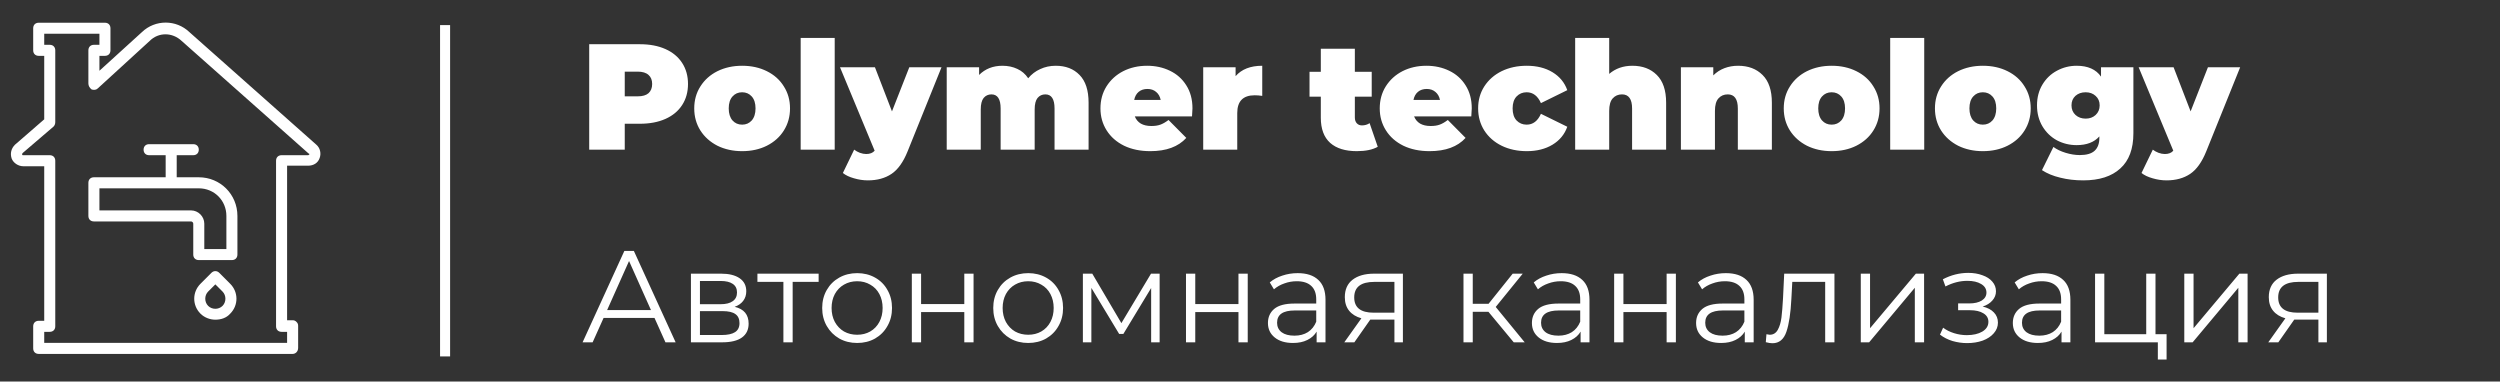 <svg width="249" height="38" viewBox="0 0 249 38" fill="none" xmlns="http://www.w3.org/2000/svg">
<rect x="0" y="0" width="249" height="38" fill="#333333" stroke="none"/>
<path d="M65.188 31.664H60.118L59.026 34.095H58.025L62.185 24.995H63.134L67.294 34.095H66.28L65.188 31.664ZM64.837 30.884L62.653 25.996L60.469 30.884H64.837ZM73.172 30.559C74.099 30.776 74.563 31.334 74.563 32.236C74.563 32.834 74.342 33.293 73.9 33.614C73.458 33.934 72.799 34.095 71.924 34.095H68.817V27.257H71.833C72.613 27.257 73.224 27.409 73.666 27.712C74.108 28.015 74.329 28.448 74.329 29.012C74.329 29.384 74.225 29.705 74.017 29.974C73.818 30.234 73.536 30.429 73.172 30.559ZM69.714 30.299H71.768C72.297 30.299 72.7 30.199 72.977 30C73.263 29.8 73.406 29.51 73.406 29.129C73.406 28.747 73.263 28.462 72.977 28.271C72.7 28.08 72.297 27.985 71.768 27.985H69.714V30.299ZM71.885 33.367C72.474 33.367 72.916 33.272 73.211 33.081C73.506 32.89 73.653 32.591 73.653 32.184C73.653 31.776 73.519 31.477 73.25 31.287C72.981 31.087 72.557 30.988 71.976 30.988H69.714V33.367H71.885ZM81.536 28.076H78.949V34.095H78.026V28.076H75.439V27.257H81.536V28.076ZM85.374 34.16C84.716 34.16 84.122 34.013 83.593 33.718C83.065 33.414 82.649 32.998 82.345 32.47C82.042 31.941 81.89 31.343 81.89 30.676C81.89 30.009 82.042 29.41 82.345 28.882C82.649 28.353 83.065 27.942 83.593 27.647C84.122 27.352 84.716 27.205 85.374 27.205C86.033 27.205 86.627 27.352 87.155 27.647C87.684 27.942 88.096 28.353 88.39 28.882C88.694 29.41 88.845 30.009 88.845 30.676C88.845 31.343 88.694 31.941 88.39 32.47C88.096 32.998 87.684 33.414 87.155 33.718C86.627 34.013 86.033 34.16 85.374 34.16ZM85.374 33.341C85.86 33.341 86.293 33.233 86.674 33.016C87.064 32.791 87.368 32.474 87.584 32.067C87.801 31.66 87.909 31.196 87.909 30.676C87.909 30.156 87.801 29.692 87.584 29.285C87.368 28.878 87.064 28.566 86.674 28.349C86.293 28.123 85.86 28.011 85.374 28.011C84.889 28.011 84.451 28.123 84.061 28.349C83.68 28.566 83.377 28.878 83.151 29.285C82.935 29.692 82.826 30.156 82.826 30.676C82.826 31.196 82.935 31.66 83.151 32.067C83.377 32.474 83.68 32.791 84.061 33.016C84.451 33.233 84.889 33.341 85.374 33.341ZM90.818 27.257H91.741V30.286H96.044V27.257H96.967V34.095H96.044V31.079H91.741V34.095H90.818V27.257ZM102.411 34.16C101.753 34.16 101.159 34.013 100.63 33.718C100.102 33.414 99.686 32.998 99.382 32.47C99.079 31.941 98.927 31.343 98.927 30.676C98.927 30.009 99.079 29.41 99.382 28.882C99.686 28.353 100.102 27.942 100.63 27.647C101.159 27.352 101.753 27.205 102.411 27.205C103.07 27.205 103.664 27.352 104.192 27.647C104.721 27.942 105.133 28.353 105.427 28.882C105.731 29.41 105.882 30.009 105.882 30.676C105.882 31.343 105.731 31.941 105.427 32.47C105.133 32.998 104.721 33.414 104.192 33.718C103.664 34.013 103.07 34.16 102.411 34.16ZM102.411 33.341C102.897 33.341 103.33 33.233 103.711 33.016C104.101 32.791 104.405 32.474 104.621 32.067C104.838 31.66 104.946 31.196 104.946 30.676C104.946 30.156 104.838 29.692 104.621 29.285C104.405 28.878 104.101 28.566 103.711 28.349C103.33 28.123 102.897 28.011 102.411 28.011C101.926 28.011 101.488 28.123 101.098 28.349C100.717 28.566 100.414 28.878 100.188 29.285C99.972 29.692 99.863 30.156 99.863 30.676C99.863 31.196 99.972 31.66 100.188 32.067C100.414 32.474 100.717 32.791 101.098 33.016C101.488 33.233 101.926 33.341 102.411 33.341ZM115.499 27.257V34.095H114.654V28.687L111.885 33.263H111.469L108.7 28.674V34.095H107.855V27.257H108.791L111.69 32.184L114.641 27.257H115.499ZM118.125 27.257H119.048V30.286H123.351V27.257H124.274V34.095H123.351V31.079H119.048V34.095H118.125V27.257ZM129.251 27.205C130.144 27.205 130.828 27.43 131.305 27.881C131.782 28.323 132.02 28.982 132.02 29.857V34.095H131.136V33.029C130.928 33.384 130.62 33.661 130.213 33.861C129.814 34.06 129.338 34.16 128.783 34.16C128.02 34.16 127.414 33.978 126.963 33.614C126.512 33.25 126.287 32.769 126.287 32.171C126.287 31.59 126.495 31.122 126.911 30.767C127.336 30.412 128.007 30.234 128.926 30.234H131.097V29.818C131.097 29.229 130.932 28.782 130.603 28.479C130.274 28.167 129.793 28.011 129.16 28.011C128.727 28.011 128.311 28.084 127.912 28.232C127.513 28.37 127.171 28.566 126.885 28.817L126.469 28.128C126.816 27.833 127.232 27.608 127.717 27.452C128.202 27.287 128.714 27.205 129.251 27.205ZM128.926 33.432C129.446 33.432 129.892 33.315 130.265 33.081C130.638 32.838 130.915 32.492 131.097 32.041V30.923H128.952C127.782 30.923 127.197 31.33 127.197 32.145C127.197 32.544 127.349 32.86 127.652 33.094C127.955 33.319 128.38 33.432 128.926 33.432ZM139.729 27.257V34.095H138.884V31.833H136.739H136.479L134.893 34.095H133.892L135.595 31.703C135.066 31.555 134.659 31.304 134.373 30.949C134.087 30.593 133.944 30.143 133.944 29.597C133.944 28.834 134.204 28.253 134.724 27.855C135.244 27.456 135.955 27.257 136.856 27.257H139.729ZM134.88 29.623C134.88 30.637 135.526 31.144 136.817 31.144H138.884V28.076H136.882C135.547 28.076 134.88 28.591 134.88 29.623ZM148.246 31.053H146.686V34.095H145.763V27.257H146.686V30.26H148.259L150.664 27.257H151.665L148.974 30.572L151.86 34.095H150.768L148.246 31.053ZM155.543 27.205C156.436 27.205 157.12 27.43 157.597 27.881C158.074 28.323 158.312 28.982 158.312 29.857V34.095H157.428V33.029C157.22 33.384 156.912 33.661 156.505 33.861C156.106 34.06 155.63 34.16 155.075 34.16C154.312 34.16 153.706 33.978 153.255 33.614C152.804 33.25 152.579 32.769 152.579 32.171C152.579 31.59 152.787 31.122 153.203 30.767C153.628 30.412 154.299 30.234 155.218 30.234H157.389V29.818C157.389 29.229 157.224 28.782 156.895 28.479C156.566 28.167 156.085 28.011 155.452 28.011C155.019 28.011 154.603 28.084 154.204 28.232C153.805 28.37 153.463 28.566 153.177 28.817L152.761 28.128C153.108 27.833 153.524 27.608 154.009 27.452C154.494 27.287 155.006 27.205 155.543 27.205ZM155.218 33.432C155.738 33.432 156.184 33.315 156.557 33.081C156.93 32.838 157.207 32.492 157.389 32.041V30.923H155.244C154.074 30.923 153.489 31.33 153.489 32.145C153.489 32.544 153.641 32.86 153.944 33.094C154.247 33.319 154.672 33.432 155.218 33.432ZM160.769 27.257H161.692V30.286H165.995V27.257H166.918V34.095H165.995V31.079H161.692V34.095H160.769V27.257ZM171.895 27.205C172.787 27.205 173.472 27.43 173.949 27.881C174.425 28.323 174.664 28.982 174.664 29.857V34.095H173.78V33.029C173.572 33.384 173.264 33.661 172.857 33.861C172.458 34.06 171.981 34.16 171.427 34.16C170.664 34.16 170.057 33.978 169.607 33.614C169.156 33.25 168.931 32.769 168.931 32.171C168.931 31.59 169.139 31.122 169.555 30.767C169.979 30.412 170.651 30.234 171.57 30.234H173.741V29.818C173.741 29.229 173.576 28.782 173.247 28.479C172.917 28.167 172.436 28.011 171.804 28.011C171.37 28.011 170.954 28.084 170.556 28.232C170.157 28.37 169.815 28.566 169.529 28.817L169.113 28.128C169.459 27.833 169.875 27.608 170.361 27.452C170.846 27.287 171.357 27.205 171.895 27.205ZM171.57 33.432C172.09 33.432 172.536 33.315 172.909 33.081C173.281 32.838 173.559 32.492 173.741 32.041V30.923H171.596C170.426 30.923 169.841 31.33 169.841 32.145C169.841 32.544 169.992 32.86 170.296 33.094C170.599 33.319 171.024 33.432 171.57 33.432ZM182.711 27.257V34.095H181.788V28.076H178.512L178.421 29.766C178.351 31.187 178.187 32.279 177.927 33.042C177.667 33.804 177.203 34.186 176.536 34.186C176.354 34.186 176.133 34.151 175.873 34.082L175.938 33.289C176.094 33.324 176.202 33.341 176.263 33.341C176.618 33.341 176.887 33.176 177.069 32.847C177.251 32.517 177.372 32.11 177.433 31.625C177.493 31.14 177.545 30.498 177.589 29.701L177.706 27.257H182.711ZM185.334 27.257H186.257V32.691L190.82 27.257H191.639V34.095H190.716V28.661L186.166 34.095H185.334V27.257ZM197.473 30.533C197.958 30.645 198.331 30.84 198.591 31.118C198.86 31.395 198.994 31.733 198.994 32.132C198.994 32.531 198.855 32.886 198.578 33.198C198.309 33.51 197.941 33.752 197.473 33.926C197.005 34.09 196.489 34.173 195.926 34.173C195.432 34.173 194.947 34.103 194.47 33.965C193.993 33.818 193.577 33.605 193.222 33.328L193.534 32.639C193.846 32.873 194.21 33.055 194.626 33.185C195.042 33.315 195.462 33.38 195.887 33.38C196.52 33.38 197.035 33.263 197.434 33.029C197.841 32.786 198.045 32.461 198.045 32.054C198.045 31.69 197.88 31.408 197.551 31.209C197.222 31.001 196.771 30.897 196.199 30.897H195.029V30.221H196.147C196.658 30.221 197.07 30.125 197.382 29.935C197.694 29.735 197.85 29.471 197.85 29.142C197.85 28.778 197.672 28.492 197.317 28.284C196.97 28.076 196.515 27.972 195.952 27.972C195.215 27.972 194.487 28.158 193.768 28.531L193.508 27.816C194.323 27.391 195.168 27.179 196.043 27.179C196.563 27.179 197.031 27.257 197.447 27.413C197.872 27.56 198.201 27.773 198.435 28.05C198.678 28.327 198.799 28.648 198.799 29.012C198.799 29.358 198.678 29.666 198.435 29.935C198.201 30.203 197.88 30.403 197.473 30.533ZM203.442 27.205C204.335 27.205 205.02 27.43 205.496 27.881C205.973 28.323 206.211 28.982 206.211 29.857V34.095H205.327V33.029C205.119 33.384 204.812 33.661 204.404 33.861C204.006 34.06 203.529 34.16 202.974 34.16C202.212 34.16 201.605 33.978 201.154 33.614C200.704 33.25 200.478 32.769 200.478 32.171C200.478 31.59 200.686 31.122 201.102 30.767C201.527 30.412 202.199 30.234 203.117 30.234H205.288V29.818C205.288 29.229 205.124 28.782 204.794 28.479C204.465 28.167 203.984 28.011 203.351 28.011C202.918 28.011 202.502 28.084 202.103 28.232C201.705 28.37 201.362 28.566 201.076 28.817L200.66 28.128C201.007 27.833 201.423 27.608 201.908 27.452C202.394 27.287 202.905 27.205 203.442 27.205ZM203.117 33.432C203.637 33.432 204.084 33.315 204.456 33.081C204.829 32.838 205.106 32.492 205.288 32.041V30.923H203.143C201.973 30.923 201.388 31.33 201.388 32.145C201.388 32.544 201.54 32.86 201.843 33.094C202.147 33.319 202.571 33.432 203.117 33.432ZM215.792 33.289V35.811H214.921V34.095H208.668V27.257H209.591V33.289H213.764V27.257H214.687V33.289H215.792ZM217.555 27.257H218.478V32.691L223.041 27.257H223.86V34.095H222.937V28.661L218.387 34.095H217.555V27.257ZM231.757 27.257V34.095H230.912V31.833H228.767H228.507L226.921 34.095H225.92L227.623 31.703C227.095 31.555 226.687 31.304 226.401 30.949C226.115 30.593 225.972 30.143 225.972 29.597C225.972 28.834 226.232 28.253 226.752 27.855C227.272 27.456 227.983 27.257 228.884 27.257H231.757ZM226.908 29.623C226.908 30.637 227.554 31.144 228.845 31.144H230.912V28.076H228.91C227.576 28.076 226.908 28.591 226.908 29.623Z" fill="white"/>
<path d="M63.74 4.405C64.71 4.405 65.555 4.565 66.275 4.885C66.995 5.205 67.55 5.665 67.94 6.265C68.33 6.865 68.525 7.565 68.525 8.365C68.525 9.165 68.33 9.865 67.94 10.465C67.55 11.065 66.995 11.525 66.275 11.845C65.555 12.165 64.71 12.325 63.74 12.325H62.225V14.905H58.685V4.405H63.74ZM63.515 9.595C63.995 9.595 64.355 9.49 64.595 9.28C64.835 9.06 64.955 8.755 64.955 8.365C64.955 7.975 64.835 7.675 64.595 7.465C64.355 7.245 63.995 7.135 63.515 7.135H62.225V9.595H63.515ZM73.916 15.055C73.006 15.055 72.186 14.875 71.456 14.515C70.736 14.145 70.171 13.64 69.761 13C69.351 12.35 69.146 11.615 69.146 10.795C69.146 9.975 69.351 9.245 69.761 8.605C70.171 7.955 70.736 7.45 71.456 7.09C72.186 6.73 73.006 6.55 73.916 6.55C74.836 6.55 75.656 6.73 76.376 7.09C77.106 7.45 77.671 7.955 78.071 8.605C78.481 9.245 78.686 9.975 78.686 10.795C78.686 11.615 78.481 12.35 78.071 13C77.671 13.64 77.106 14.145 76.376 14.515C75.656 14.875 74.836 15.055 73.916 15.055ZM73.916 12.415C74.306 12.415 74.626 12.275 74.876 11.995C75.126 11.705 75.251 11.305 75.251 10.795C75.251 10.285 75.126 9.89 74.876 9.61C74.626 9.33 74.306 9.19 73.916 9.19C73.526 9.19 73.206 9.33 72.956 9.61C72.706 9.89 72.581 10.285 72.581 10.795C72.581 11.305 72.706 11.705 72.956 11.995C73.206 12.275 73.526 12.415 73.916 12.415ZM79.747 3.775H83.137V14.905H79.747V3.775ZM93.775 6.7L90.4 15.07C89.97 16.14 89.435 16.89 88.795 17.32C88.155 17.75 87.37 17.965 86.44 17.965C85.98 17.965 85.515 17.895 85.045 17.755C84.585 17.625 84.22 17.45 83.95 17.23L85.075 14.905C85.245 15.035 85.435 15.14 85.645 15.22C85.865 15.3 86.075 15.34 86.275 15.34C86.645 15.34 86.925 15.23 87.115 15.01L83.665 6.7H87.145L88.84 11.095L90.565 6.7H93.775ZM105.153 6.55C106.143 6.55 106.933 6.855 107.523 7.465C108.123 8.075 108.423 8.995 108.423 10.225V14.905H105.033V10.81C105.033 9.87 104.728 9.4 104.118 9.4C103.798 9.4 103.538 9.52 103.338 9.76C103.148 10 103.053 10.38 103.053 10.9V14.905H99.663V10.81C99.663 9.87 99.358 9.4 98.748 9.4C98.428 9.4 98.168 9.52 97.968 9.76C97.778 10 97.683 10.38 97.683 10.9V14.905H94.293V6.7H97.518V7.465C98.128 6.855 98.903 6.55 99.843 6.55C100.393 6.55 100.888 6.655 101.328 6.865C101.768 7.065 102.128 7.375 102.408 7.795C102.738 7.395 103.138 7.09 103.608 6.88C104.078 6.66 104.593 6.55 105.153 6.55ZM118.77 10.795C118.77 10.845 118.755 11.11 118.725 11.59H113.025C113.145 11.9 113.345 12.14 113.625 12.31C113.905 12.47 114.255 12.55 114.675 12.55C115.035 12.55 115.335 12.505 115.575 12.415C115.825 12.325 116.095 12.17 116.385 11.95L118.155 13.735C117.355 14.615 116.16 15.055 114.57 15.055C113.58 15.055 112.71 14.875 111.96 14.515C111.21 14.145 110.63 13.635 110.22 12.985C109.81 12.335 109.605 11.605 109.605 10.795C109.605 9.975 109.805 9.245 110.205 8.605C110.615 7.955 111.17 7.45 111.87 7.09C112.58 6.73 113.375 6.55 114.255 6.55C115.085 6.55 115.84 6.715 116.52 7.045C117.21 7.375 117.755 7.86 118.155 8.5C118.565 9.14 118.77 9.905 118.77 10.795ZM114.285 8.86C113.935 8.86 113.645 8.955 113.415 9.145C113.185 9.335 113.035 9.605 112.965 9.955H115.605C115.535 9.615 115.385 9.35 115.155 9.16C114.925 8.96 114.635 8.86 114.285 8.86ZM123.065 7.585C123.665 6.895 124.55 6.55 125.72 6.55V9.55C125.45 9.51 125.2 9.49 124.97 9.49C123.81 9.49 123.23 10.08 123.23 11.26V14.905H119.84V6.7H123.065V7.585ZM137.223 14.62C136.713 14.91 136.018 15.055 135.138 15.055C133.988 15.055 133.103 14.78 132.483 14.23C131.863 13.67 131.553 12.835 131.553 11.725V9.625H130.428V7.15H131.553V4.855H134.943V7.15H136.623V9.625H134.943V11.695C134.943 11.945 135.008 12.14 135.138 12.28C135.268 12.42 135.438 12.49 135.648 12.49C135.938 12.49 136.193 12.415 136.413 12.265L137.223 14.62ZM146.587 10.795C146.587 10.845 146.572 11.11 146.542 11.59H140.842C140.962 11.9 141.162 12.14 141.442 12.31C141.722 12.47 142.072 12.55 142.492 12.55C142.852 12.55 143.152 12.505 143.392 12.415C143.642 12.325 143.912 12.17 144.202 11.95L145.972 13.735C145.172 14.615 143.977 15.055 142.387 15.055C141.397 15.055 140.527 14.875 139.777 14.515C139.027 14.145 138.447 13.635 138.037 12.985C137.627 12.335 137.422 11.605 137.422 10.795C137.422 9.975 137.622 9.245 138.022 8.605C138.432 7.955 138.987 7.45 139.687 7.09C140.397 6.73 141.192 6.55 142.072 6.55C142.902 6.55 143.657 6.715 144.337 7.045C145.027 7.375 145.572 7.86 145.972 8.5C146.382 9.14 146.587 9.905 146.587 10.795ZM142.102 8.86C141.752 8.86 141.462 8.955 141.232 9.145C141.002 9.335 140.852 9.605 140.782 9.955H143.422C143.352 9.615 143.202 9.35 142.972 9.16C142.742 8.96 142.452 8.86 142.102 8.86ZM152.067 15.055C151.137 15.055 150.302 14.875 149.562 14.515C148.832 14.155 148.257 13.65 147.837 13C147.427 12.35 147.222 11.615 147.222 10.795C147.222 9.975 147.427 9.245 147.837 8.605C148.257 7.955 148.832 7.45 149.562 7.09C150.302 6.73 151.137 6.55 152.067 6.55C153.067 6.55 153.922 6.765 154.632 7.195C155.342 7.625 155.832 8.22 156.102 8.98L153.477 10.27C153.157 9.55 152.682 9.19 152.052 9.19C151.652 9.19 151.317 9.33 151.047 9.61C150.787 9.89 150.657 10.285 150.657 10.795C150.657 11.315 150.787 11.715 151.047 11.995C151.317 12.275 151.652 12.415 152.052 12.415C152.682 12.415 153.157 12.055 153.477 11.335L156.102 12.625C155.832 13.385 155.342 13.98 154.632 14.41C153.922 14.84 153.067 15.055 152.067 15.055ZM162.586 6.55C163.596 6.55 164.406 6.855 165.016 7.465C165.636 8.075 165.946 8.995 165.946 10.225V14.905H162.556V10.81C162.556 9.87 162.221 9.4 161.551 9.4C161.171 9.4 160.861 9.535 160.621 9.805C160.391 10.065 160.276 10.48 160.276 11.05V14.905H156.886V3.775H160.276V7.36C160.906 6.82 161.676 6.55 162.586 6.55ZM173.118 6.55C174.128 6.55 174.938 6.855 175.548 7.465C176.168 8.075 176.478 8.995 176.478 10.225V14.905H173.088V10.81C173.088 9.87 172.753 9.4 172.083 9.4C171.703 9.4 171.393 9.535 171.153 9.805C170.923 10.065 170.808 10.48 170.808 11.05V14.905H167.418V6.7H170.643V7.51C170.963 7.19 171.333 6.95 171.753 6.79C172.173 6.63 172.628 6.55 173.118 6.55ZM182.432 15.055C181.522 15.055 180.702 14.875 179.972 14.515C179.252 14.145 178.687 13.64 178.277 13C177.867 12.35 177.662 11.615 177.662 10.795C177.662 9.975 177.867 9.245 178.277 8.605C178.687 7.955 179.252 7.45 179.972 7.09C180.702 6.73 181.522 6.55 182.432 6.55C183.352 6.55 184.172 6.73 184.892 7.09C185.622 7.45 186.187 7.955 186.587 8.605C186.997 9.245 187.202 9.975 187.202 10.795C187.202 11.615 186.997 12.35 186.587 13C186.187 13.64 185.622 14.145 184.892 14.515C184.172 14.875 183.352 15.055 182.432 15.055ZM182.432 12.415C182.822 12.415 183.142 12.275 183.392 11.995C183.642 11.705 183.767 11.305 183.767 10.795C183.767 10.285 183.642 9.89 183.392 9.61C183.142 9.33 182.822 9.19 182.432 9.19C182.042 9.19 181.722 9.33 181.472 9.61C181.222 9.89 181.097 10.285 181.097 10.795C181.097 11.305 181.222 11.705 181.472 11.995C181.722 12.275 182.042 12.415 182.432 12.415ZM188.263 3.775H191.653V14.905H188.263V3.775ZM197.49 15.055C196.58 15.055 195.76 14.875 195.03 14.515C194.31 14.145 193.745 13.64 193.335 13C192.925 12.35 192.72 11.615 192.72 10.795C192.72 9.975 192.925 9.245 193.335 8.605C193.745 7.955 194.31 7.45 195.03 7.09C195.76 6.73 196.58 6.55 197.49 6.55C198.41 6.55 199.23 6.73 199.95 7.09C200.68 7.45 201.245 7.955 201.645 8.605C202.055 9.245 202.26 9.975 202.26 10.795C202.26 11.615 202.055 12.35 201.645 13C201.245 13.64 200.68 14.145 199.95 14.515C199.23 14.875 198.41 15.055 197.49 15.055ZM197.49 12.415C197.88 12.415 198.2 12.275 198.45 11.995C198.7 11.705 198.825 11.305 198.825 10.795C198.825 10.285 198.7 9.89 198.45 9.61C198.2 9.33 197.88 9.19 197.49 9.19C197.1 9.19 196.78 9.33 196.53 9.61C196.28 9.89 196.155 10.285 196.155 10.795C196.155 11.305 196.28 11.705 196.53 11.995C196.78 12.275 197.1 12.415 197.49 12.415ZM212.486 6.7V13.27C212.486 14.83 212.051 16 211.181 16.78C210.321 17.57 209.091 17.965 207.491 17.965C206.671 17.965 205.906 17.875 205.196 17.695C204.486 17.525 203.881 17.275 203.381 16.945L204.521 14.635C204.841 14.875 205.246 15.07 205.736 15.22C206.226 15.37 206.696 15.445 207.146 15.445C207.826 15.445 208.321 15.3 208.631 15.01C208.941 14.72 209.096 14.295 209.096 13.735V13.585C208.586 14.165 207.831 14.455 206.831 14.455C206.131 14.455 205.476 14.295 204.866 13.975C204.266 13.645 203.786 13.18 203.426 12.58C203.066 11.97 202.886 11.275 202.886 10.495C202.886 9.715 203.066 9.025 203.426 8.425C203.786 7.825 204.266 7.365 204.866 7.045C205.476 6.715 206.131 6.55 206.831 6.55C207.951 6.55 208.761 6.91 209.261 7.63V6.7H212.486ZM207.731 11.815C208.131 11.815 208.461 11.695 208.721 11.455C208.991 11.205 209.126 10.885 209.126 10.495C209.126 10.105 208.991 9.79 208.721 9.55C208.461 9.31 208.131 9.19 207.731 9.19C207.321 9.19 206.981 9.31 206.711 9.55C206.451 9.79 206.321 10.105 206.321 10.495C206.321 10.885 206.456 11.205 206.726 11.455C206.996 11.695 207.331 11.815 207.731 11.815ZM223.12 6.7L219.745 15.07C219.315 16.14 218.78 16.89 218.14 17.32C217.5 17.75 216.715 17.965 215.785 17.965C215.325 17.965 214.86 17.895 214.39 17.755C213.93 17.625 213.565 17.45 213.295 17.23L214.42 14.905C214.59 15.035 214.78 15.14 214.99 15.22C215.21 15.3 215.42 15.34 215.62 15.34C215.99 15.34 216.27 15.23 216.46 15.01L213.01 6.7H216.49L218.185 11.095L219.91 6.7H223.12Z" fill="white"/>
<g clip-path="url(#clip0)">
<path d="M31.509 14.414L18.864 3.198C17.545 1.934 15.456 1.934 14.136 3.198L9.903 7.047V5.562H10.453C10.782 5.562 11.002 5.342 11.002 5.013V2.814C11.002 2.484 10.782 2.264 10.453 2.264H3.855C3.525 2.264 3.306 2.484 3.306 2.814V5.013C3.306 5.342 3.525 5.562 3.855 5.562H4.405V11.885L1.491 14.414C1.106 14.799 0.997 15.293 1.161 15.788C1.326 16.228 1.821 16.558 2.316 16.558H4.405V31.951H3.855C3.525 31.951 3.306 32.171 3.306 32.501V34.7C3.306 35.03 3.525 35.25 3.855 35.25H29.145C29.42 35.25 29.695 35.03 29.695 34.645V32.446C29.695 32.281 29.64 32.171 29.53 32.061C29.42 31.951 29.31 31.896 29.145 31.896H28.595V16.503H30.684C31.234 16.503 31.674 16.228 31.839 15.733C32.004 15.293 31.894 14.744 31.509 14.414ZM30.794 15.403C30.739 15.458 30.684 15.458 30.684 15.458H28.045C27.715 15.458 27.495 15.678 27.495 16.008V32.501C27.495 32.831 27.715 33.051 28.045 33.051H28.595V34.15H4.405V33.051H4.955C5.285 33.051 5.505 32.831 5.505 32.501V16.008C5.505 15.678 5.285 15.458 4.955 15.458H2.316C2.261 15.458 2.206 15.458 2.206 15.403C2.206 15.348 2.206 15.293 2.261 15.238L5.34 12.6C5.45 12.489 5.505 12.325 5.505 12.16V5.013C5.505 4.683 5.285 4.463 4.955 4.463H4.405V3.363H9.903V4.463H9.353C9.023 4.463 8.803 4.683 8.803 5.013V8.311C8.803 8.531 8.913 8.751 9.133 8.916C9.353 8.971 9.573 8.971 9.738 8.806L14.906 4.078C15.785 3.198 17.16 3.198 18.094 4.078L30.739 15.293C30.794 15.293 30.849 15.348 30.794 15.403Z" fill="white"/>
<path d="M19.799 17.657H17.6V15.458H19.249C19.579 15.458 19.799 15.238 19.799 14.909C19.799 14.579 19.579 14.359 19.249 14.359H14.851C14.521 14.359 14.301 14.579 14.301 14.909C14.301 15.238 14.521 15.458 14.851 15.458H16.5V17.657H9.353C9.023 17.657 8.803 17.877 8.803 18.207V21.506C8.803 21.836 9.023 22.055 9.353 22.055H19.029C19.139 22.055 19.249 22.166 19.249 22.275V25.354C19.249 25.684 19.469 25.904 19.799 25.904H23.097C23.427 25.904 23.647 25.684 23.647 25.354V21.506C23.647 19.362 21.943 17.657 19.799 17.657ZM22.547 24.804H20.348V22.275C20.348 21.561 19.744 20.956 19.029 20.956H9.903V18.757H19.799C21.338 18.757 22.548 19.966 22.548 21.506V24.804H22.547Z" fill="white"/>
<path d="M21.833 27.168C21.613 26.948 21.283 26.948 21.063 27.168L19.964 28.268C19.139 29.093 19.139 30.412 19.964 31.237C20.348 31.622 20.898 31.841 21.448 31.841C21.998 31.841 22.547 31.677 22.932 31.237C23.757 30.412 23.757 29.093 22.932 28.268L21.833 27.168ZM22.163 30.467C21.778 30.852 21.118 30.852 20.733 30.467C20.348 30.082 20.348 29.422 20.733 29.038L21.448 28.323L22.163 29.038C22.547 29.422 22.547 30.082 22.163 30.467Z" fill="white"/>
</g>
<line x1="44.33" y1="2.5" x2="44.33" y2="35.5" stroke="white"/>
<defs>
<clipPath id="clip0">
<rect width="33" height="33" fill="white" transform="translate(3.05176e-05 2.25)"/>
</clipPath>
</defs>
</svg>
